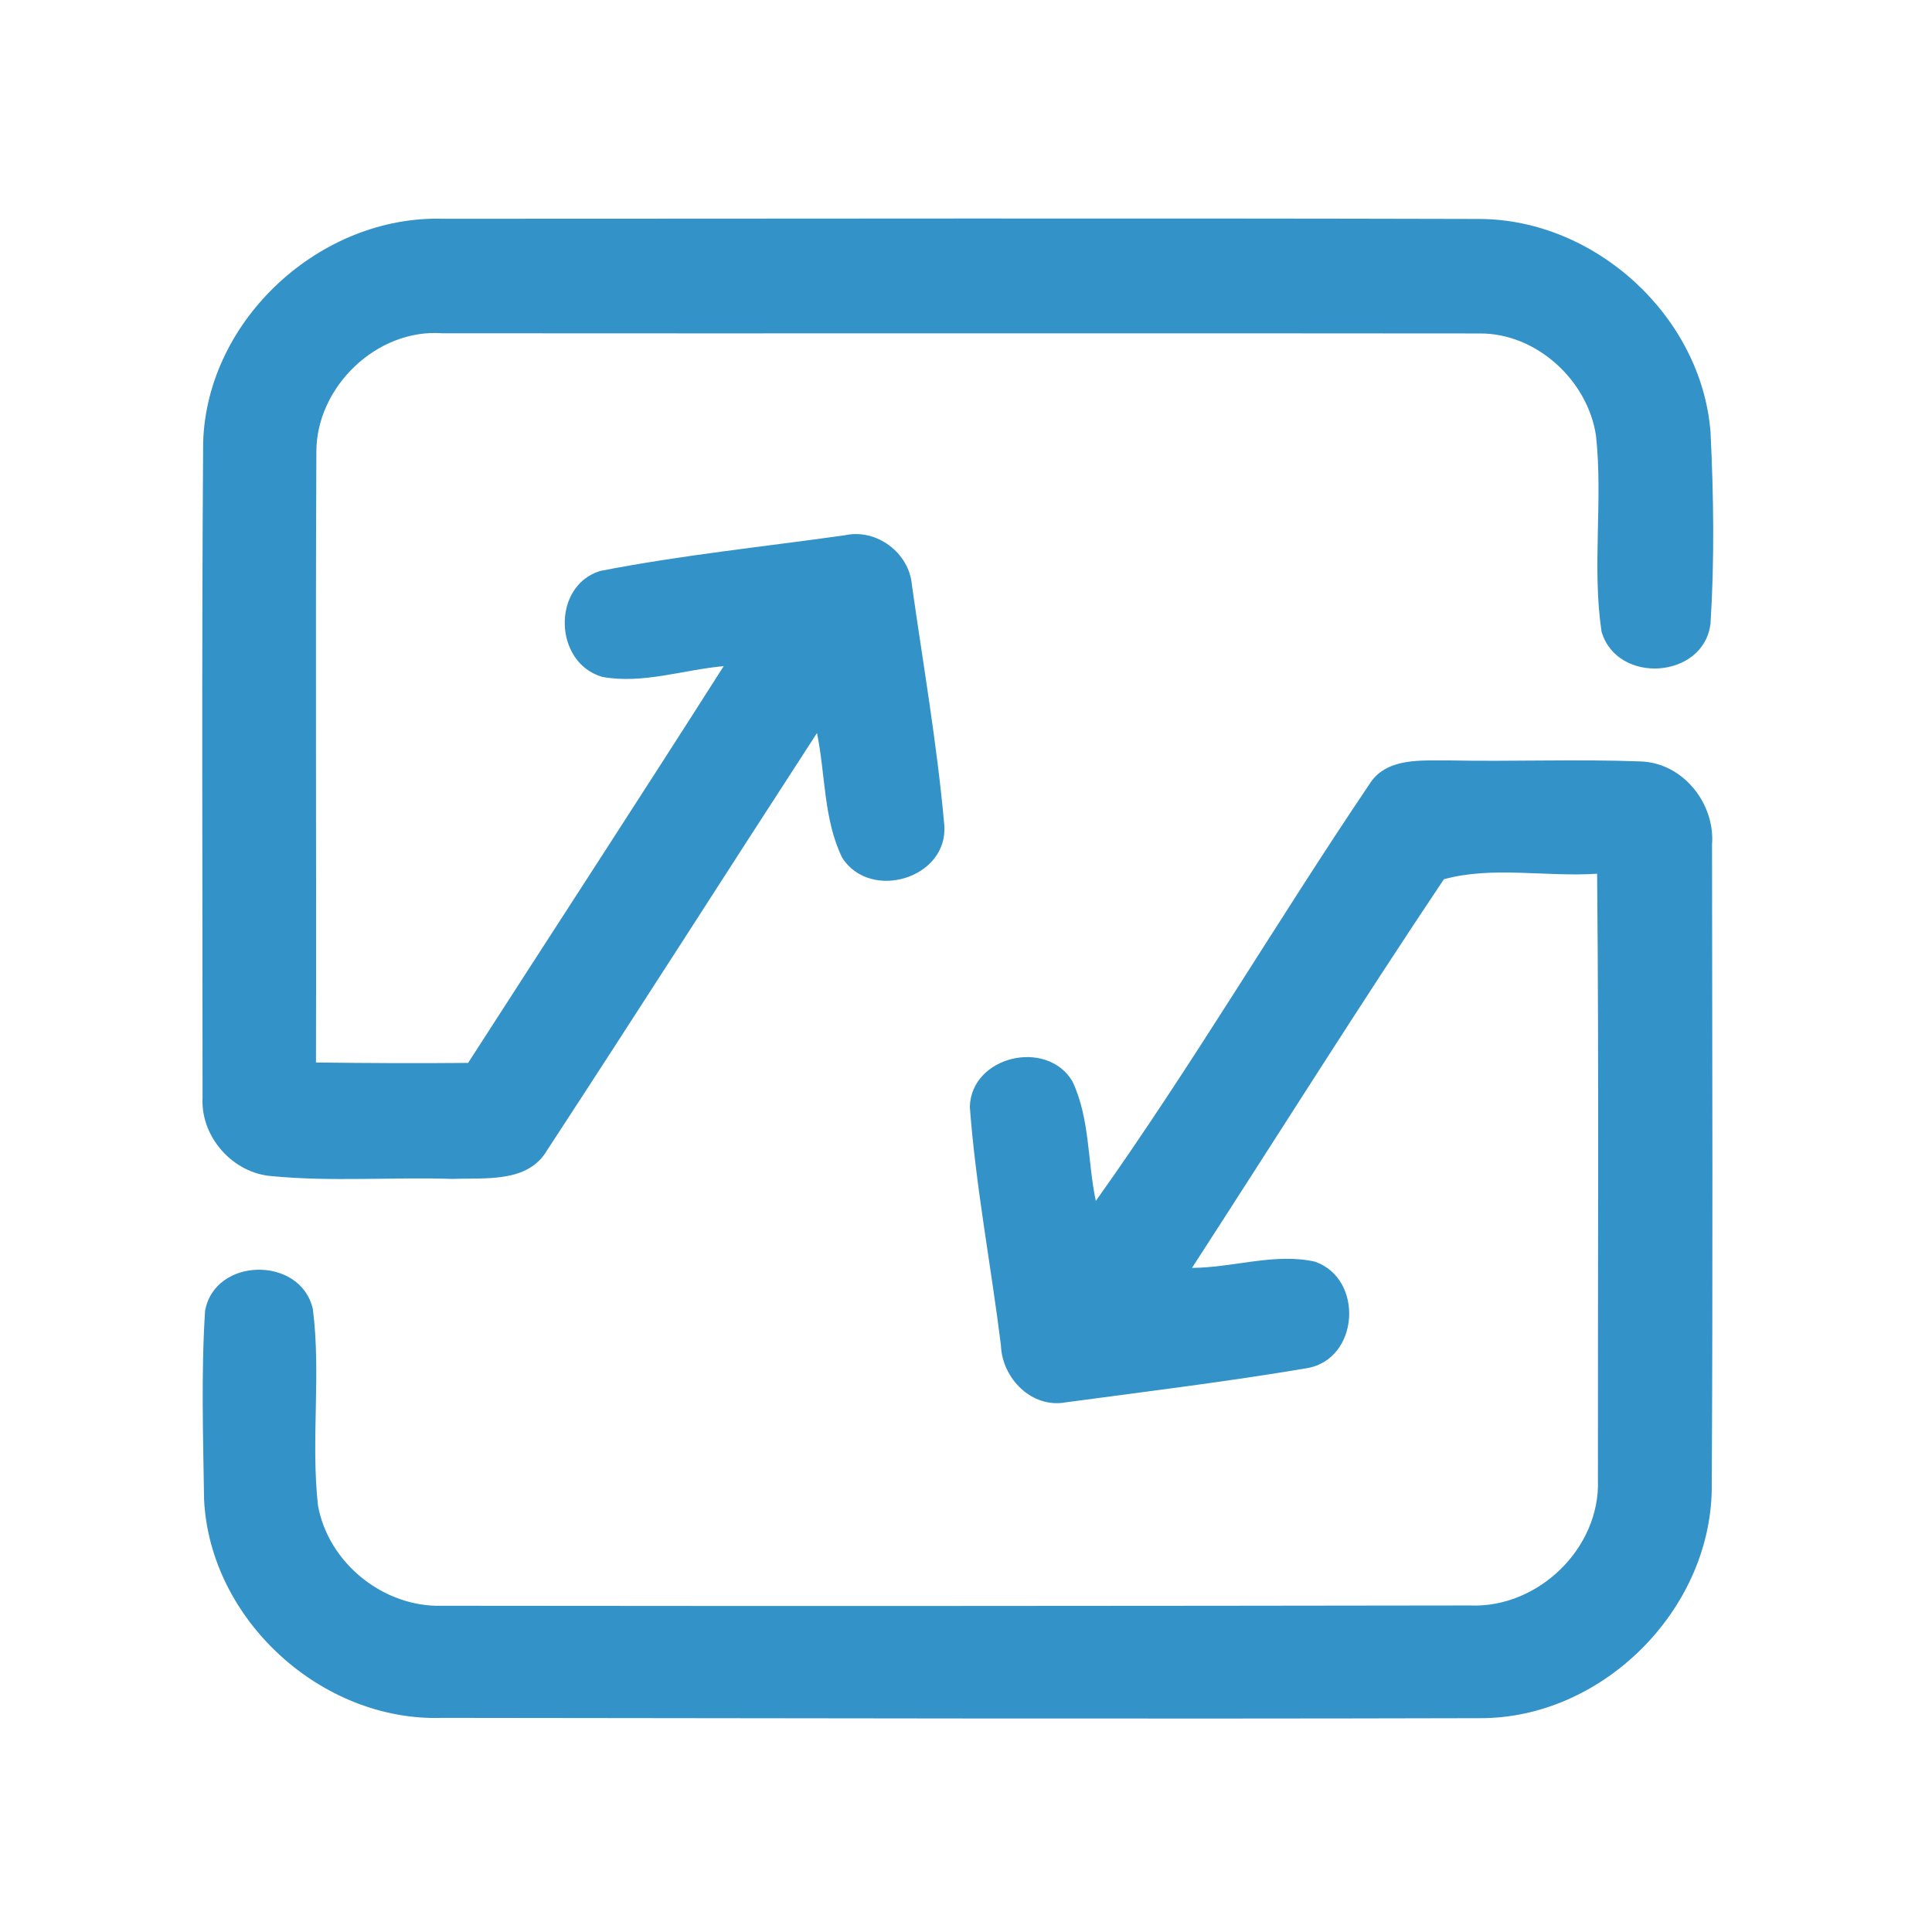 <?xml version="1.0" encoding="UTF-8" ?>
<!DOCTYPE svg PUBLIC "-//W3C//DTD SVG 1.1//EN" "http://www.w3.org/Graphics/SVG/1.1/DTD/svg11.dtd">
<svg width="192pt" height="192pt" viewBox="0 0 192 192" version="1.1" xmlns="http://www.w3.org/2000/svg">
<g id="#3392c8ff">
<path fill="#3392c8" opacity="1.00" d=" M 20.19 43.92 C 20.58 31.71 31.87 21.39 44.02 21.74 C 78.34 21.74 112.67 21.67 146.99 21.76 C 158.52 21.78 169.08 31.41 169.99 42.93 C 170.30 49.26 170.39 55.64 169.99 61.96 C 169.34 67.48 160.70 68.06 159.16 62.77 C 158.20 56.34 159.31 49.77 158.61 43.31 C 157.80 37.81 152.69 33.10 147.06 33.14 C 112.69 33.10 78.32 33.15 43.95 33.12 C 37.44 32.64 31.42 38.46 31.44 44.93 C 31.34 65.15 31.45 85.37 31.40 105.59 C 36.44 105.65 41.48 105.68 46.52 105.63 C 54.98 92.49 63.52 79.39 71.92 66.20 C 67.91 66.56 63.88 68.00 59.86 67.27 C 55.03 65.89 54.80 58.23 59.65 56.74 C 67.68 55.17 75.87 54.34 83.98 53.19 C 87.11 52.51 90.34 54.93 90.62 58.10 C 91.74 66.04 93.13 73.98 93.84 81.97 C 94.28 87.26 86.52 89.63 83.70 85.25 C 81.83 81.43 82.04 76.96 81.19 72.85 C 72.22 86.66 63.37 100.56 54.35 114.34 C 52.44 117.59 48.20 117.03 44.99 117.16 C 38.99 116.96 32.97 117.46 26.99 116.88 C 23.12 116.58 19.92 112.97 20.13 109.08 C 20.13 87.36 20.03 65.64 20.19 43.92 Z" />
<path fill="#3392c8" opacity="1.00" d=" M 136.06 77.98 C 137.73 75.24 141.24 75.60 144.00 75.57 C 150.34 75.70 156.68 75.43 163.02 75.67 C 167.23 75.79 170.46 79.83 170.14 83.94 C 170.16 105.31 170.23 126.69 170.11 148.06 C 169.92 160.12 159.16 170.80 147.06 170.75 C 112.69 170.84 78.31 170.75 43.94 170.72 C 31.98 171.12 20.86 161.00 20.28 149.02 C 20.19 142.78 19.98 136.51 20.38 130.28 C 21.33 124.91 29.89 124.79 31.09 130.09 C 31.92 136.56 30.88 143.13 31.60 149.61 C 32.63 155.34 38.12 159.75 43.93 159.58 C 77.97 159.62 112.02 159.60 146.06 159.55 C 152.83 159.85 159.04 153.88 158.80 147.07 C 158.78 126.99 158.91 106.91 158.72 86.83 C 153.69 87.17 148.30 86.05 143.49 87.38 C 134.96 100.12 126.80 113.13 118.46 126.00 C 122.52 125.99 126.67 124.49 130.67 125.38 C 135.59 127.09 135.07 135.10 129.88 135.97 C 121.94 137.31 113.92 138.29 105.94 139.36 C 102.53 140.00 99.58 136.97 99.47 133.69 C 98.49 125.78 96.97 117.92 96.38 109.99 C 96.53 104.94 104.02 103.20 106.57 107.45 C 108.32 111.13 108.07 115.41 108.90 119.35 C 118.46 105.92 126.83 91.65 136.06 77.98 Z" />
</g>
</svg>
